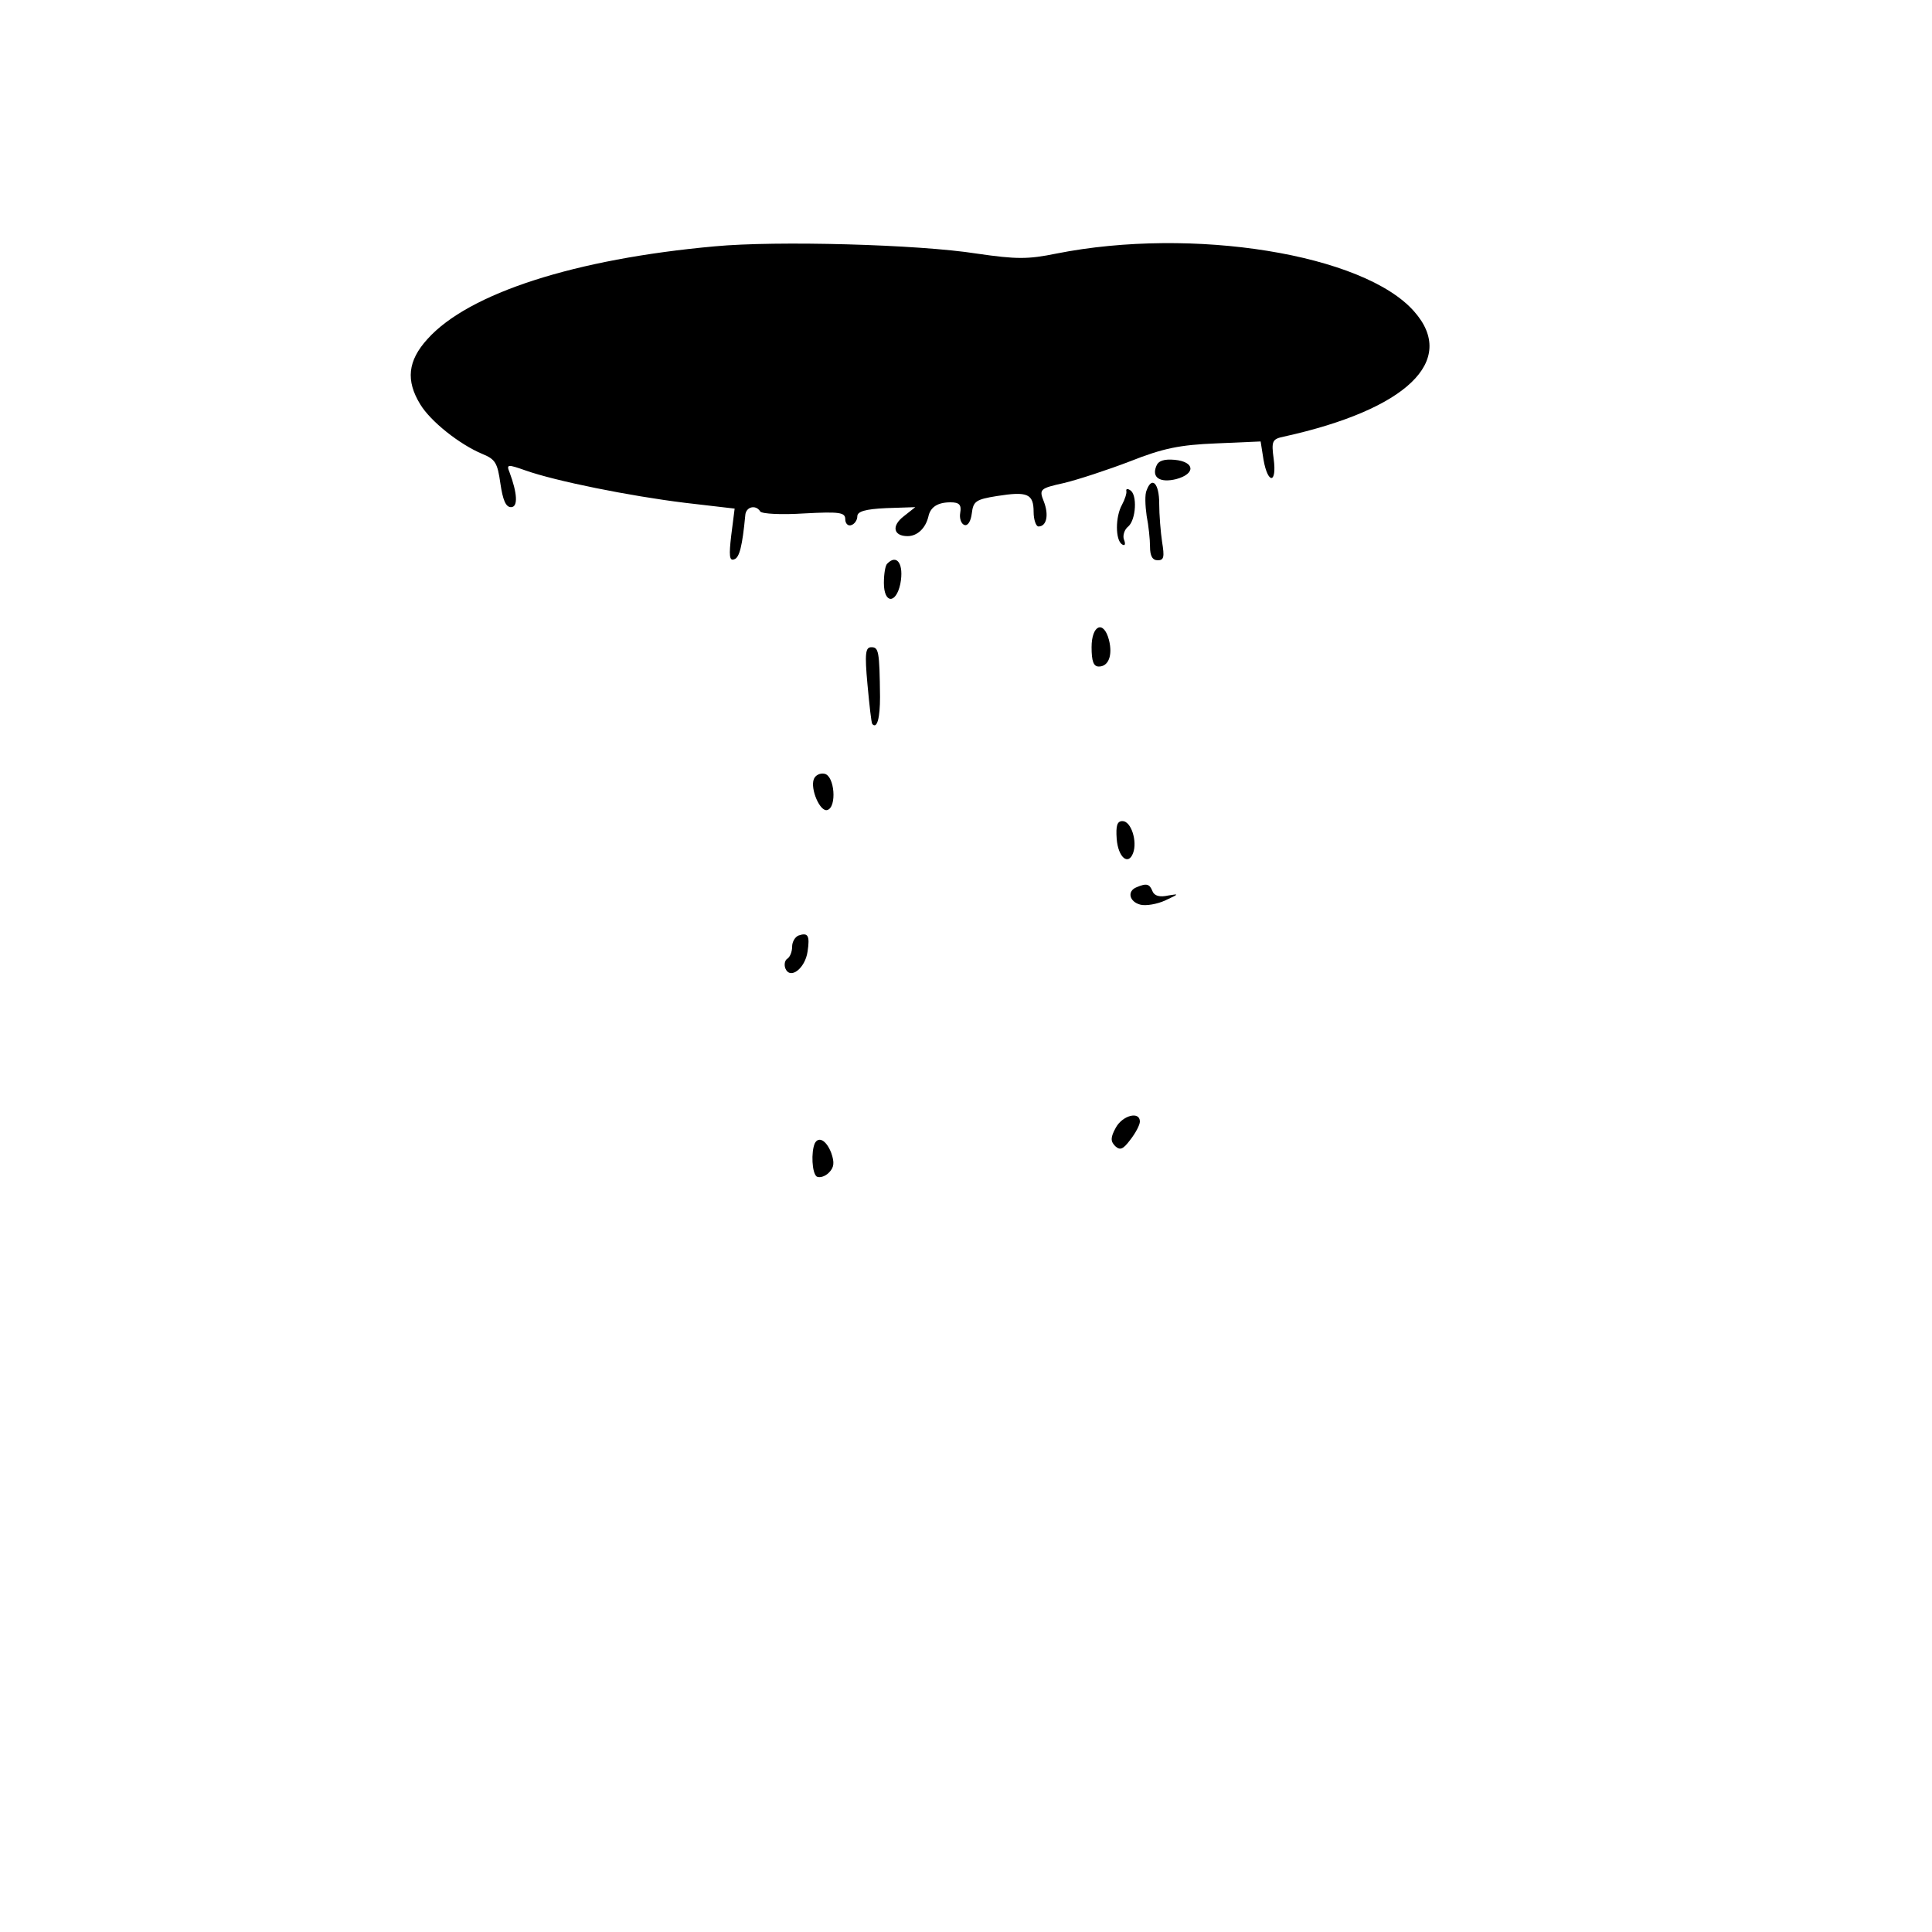 <?xml version="1.0" standalone="no"?>
<!DOCTYPE svg PUBLIC "-//W3C//DTD SVG 20010904//EN"
 "http://www.w3.org/TR/2001/REC-SVG-20010904/DTD/svg10.dtd">
<svg version="1.0" xmlns="http://www.w3.org/2000/svg"
 width="400pt" height="400pt" viewBox="0 0 400 400"
 preserveAspectRatio="xMidYMid meet">
<g transform="translate(0,400) scale(0.1,-0.1)"
fill="#000000" stroke="none">
<path d="M1480 3490 c-289 -26 -510 -97 -595 -192 -41 -45 -45 -86 -15 -135
21 -35 81 -83 129 -103 27 -11 31 -19 37 -61 5 -34 11 -49 22 -49 15 0 13 29
-3 72 -7 17 -4 17 33 4 62 -22 216 -53 330 -67 l103 -12 -7 -55 c-5 -42 -4
-54 6 -50 11 3 17 28 23 91 1 18 22 23 31 8 4 -5 44 -7 91 -4 74 4 85 2 85
-12 0 -9 6 -15 13 -12 6 2 12 10 12 18 0 10 16 15 60 17 l60 2 -24 -19 c-26
-20 -21 -41 8 -41 20 0 37 16 43 40 4 20 19 30 46 30 18 0 23 -5 20 -22 -2
-11 2 -23 9 -25 7 -2 13 8 15 24 3 25 8 29 52 36 63 10 76 5 76 -33 0 -16 5
-30 10 -30 17 0 22 24 11 52 -10 25 -8 27 42 38 29 7 90 27 137 45 68 27 103
34 178 37 l92 4 6 -38 c9 -51 28 -50 21 2 -5 37 -3 41 21 46 254 56 360 157
270 259 -104 119 -459 176 -741 120 -59 -12 -82 -12 -165 0 -120 19 -415 27
-542 15z"/>
<path d="M2394 3035 c-10 -24 8 -35 41 -27 41 11 39 36 -3 40 -22 2 -34 -2
-38 -13z"/>
<path d="M2374 2985 c-4 -8 -3 -32 0 -53 4 -20 7 -49 7 -64 0 -19 5 -28 16
-28 13 0 14 7 9 38 -3 20 -6 56 -6 80 0 41 -15 57 -26 27z"/>
<path d="M2332 2983 c1 -4 -3 -17 -9 -28 -14 -25 -14 -73 0 -82 6 -4 8 0 4 10
-3 8 1 21 9 27 16 14 19 66 4 75 -6 4 -9 3 -8 -2z"/>
<path d="M1837 2833 c-4 -3 -7 -21 -7 -40 0 -43 25 -44 34 -2 8 41 -7 63 -27
42z"/>
<path d="M2260 2660 c0 -29 4 -40 15 -40 20 0 29 23 21 55 -11 42 -36 31 -36
-15z"/>
<path d="M1796 2583 c4 -43 8 -80 10 -82 10 -11 16 13 16 56 -1 96 -3 103 -18
103 -12 0 -14 -12 -8 -77z"/>
<path d="M1685 2387 c-8 -20 13 -69 28 -64 20 6 15 71 -6 75 -9 2 -19 -3 -22
-11z"/>
<path d="M2312 2263 c3 -38 24 -56 34 -29 9 24 -4 66 -22 66 -11 0 -14 -9 -12
-37z"/>
<path d="M2353 2163 c-20 -8 -15 -30 8 -36 11 -3 35 1 52 9 28 13 29 14 6 10
-18 -4 -29 -1 -33 9 -6 15 -12 17 -33 8z"/>
<path d="M1653 2063 c-7 -3 -13 -13 -13 -23 0 -10 -4 -21 -10 -25 -5 -3 -7
-12 -4 -20 10 -24 41 0 46 35 5 33 1 40 -19 33z"/>
<path d="M2310 1665 c-11 -20 -11 -28 -1 -38 10 -9 16 -7 31 13 11 14 20 31
20 38 0 22 -36 13 -50 -13z"/>
<path d="M1687 1633 c-8 -18 -6 -62 4 -69 6 -3 17 0 25 8 11 11 12 21 5 41
-10 26 -26 35 -34 20z"/>
</g>
</svg>
